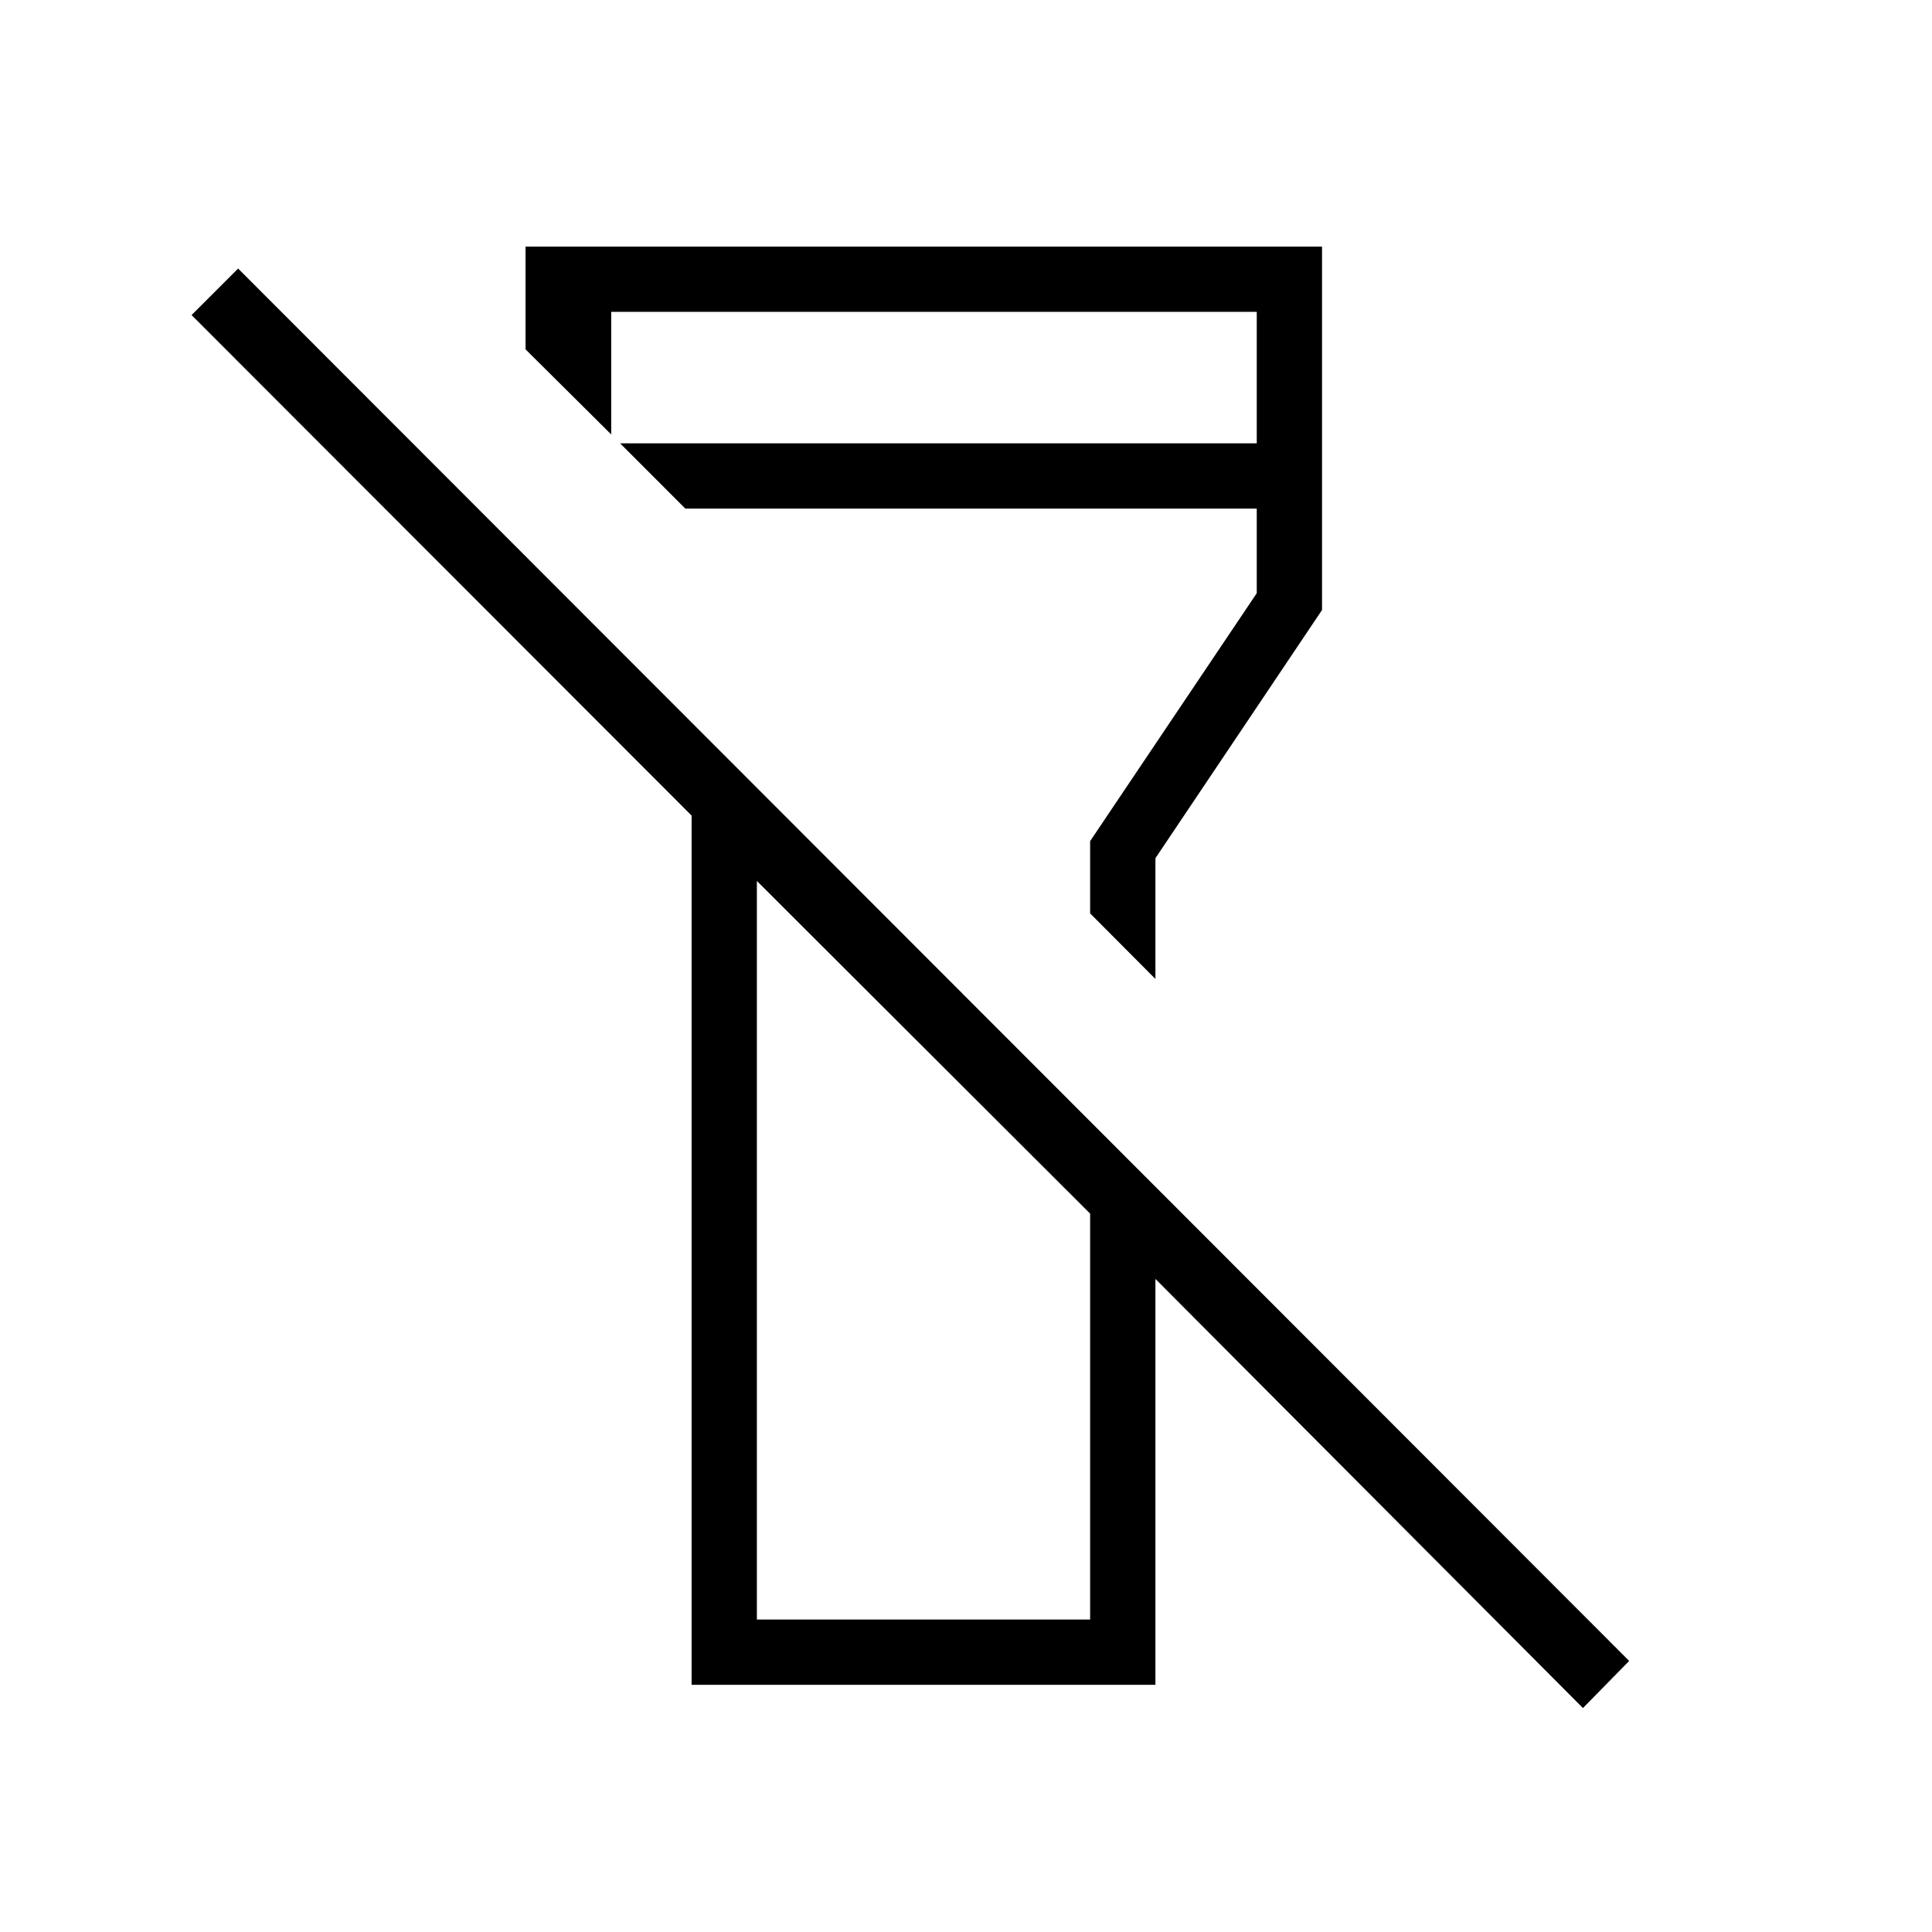 <svg xmlns="http://www.w3.org/2000/svg" height="40" viewBox="0 -960 960 960" width="40"><path d="M786.55-111.28 574.12-324.51v201.69H343.65v-431.93L95.19-803.44l23.13-23.12 691.21 691.87-22.98 23.41Zm-410.46-43.98h165.59v-201.69L376.09-522.26v367Zm198.03-318.3-32.44-32.59v-35.9l82.79-123.18v-42.05H340.55l-32.43-32.44h316.35v-65.31H303.71v60.9l-42.57-42.28v-51.05h395.77v180.56l-82.79 123.34v60Zm-115.24 33.6Zm21.07-127.27Z"/></svg>
